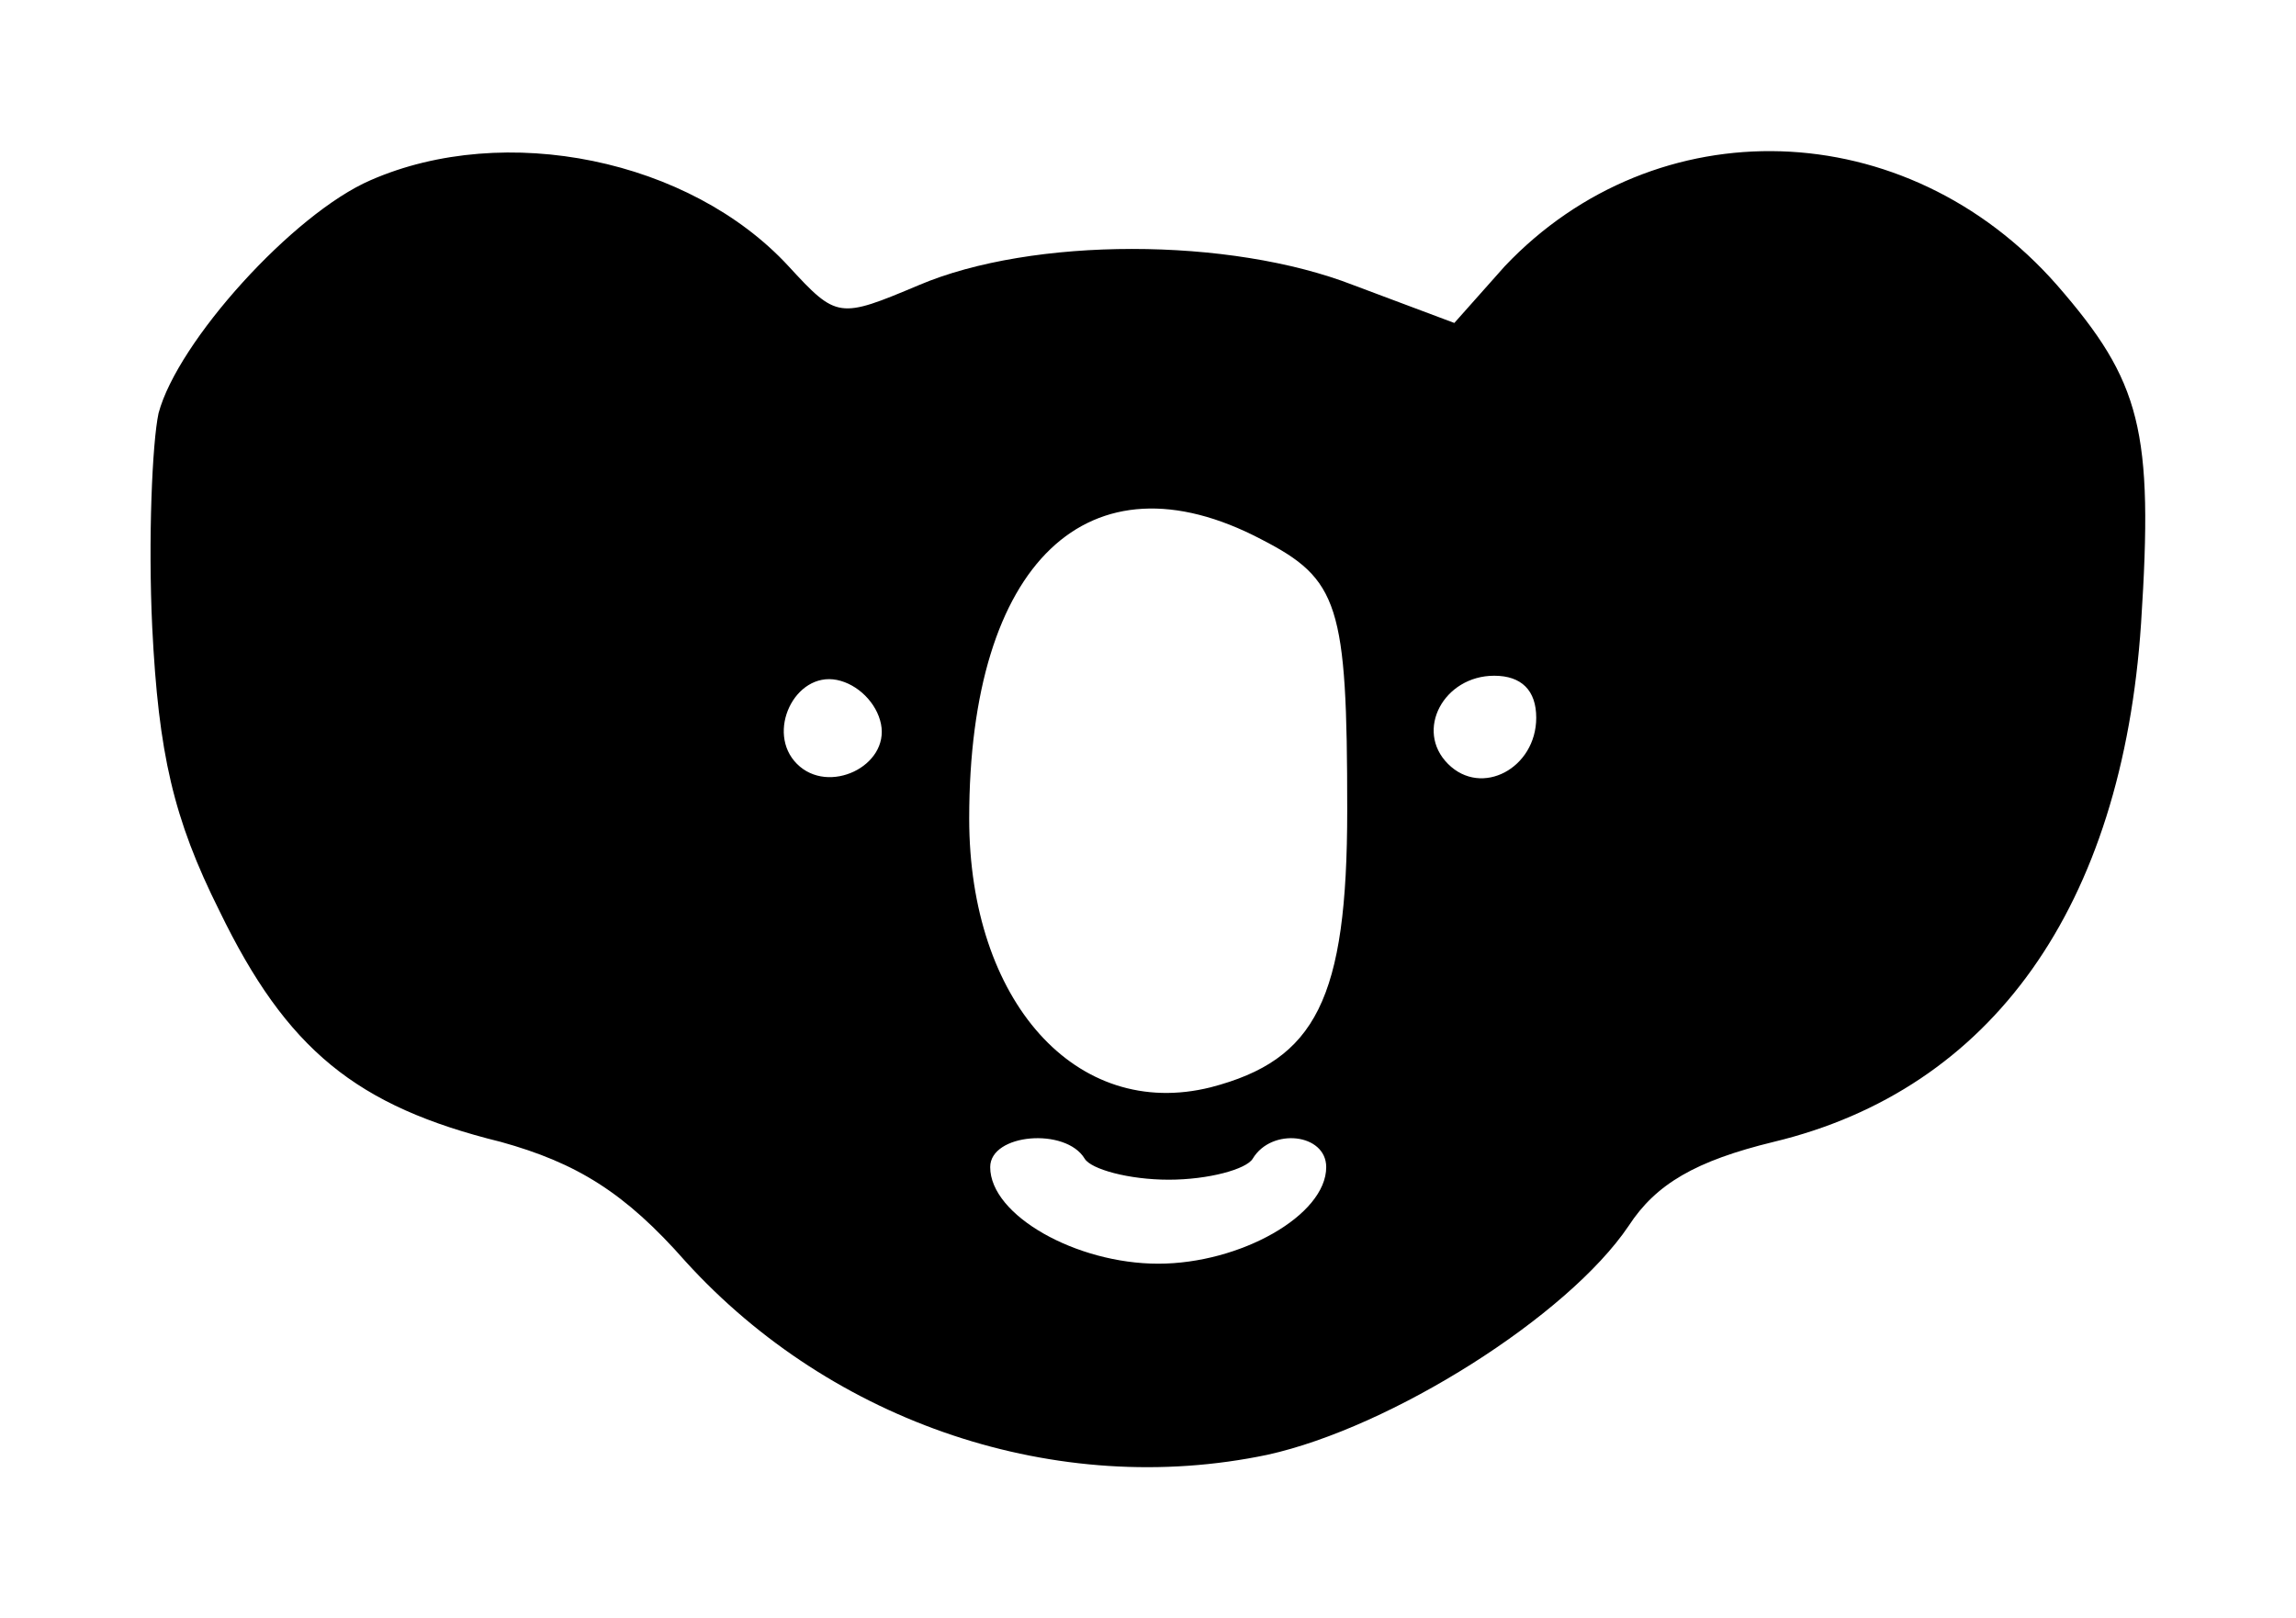 <?xml version="1.0" standalone="no"?>
<!DOCTYPE svg PUBLIC "-//W3C//DTD SVG 20010904//EN"
 "http://www.w3.org/TR/2001/REC-SVG-20010904/DTD/svg10.dtd">
<svg version="1.0" xmlns="http://www.w3.org/2000/svg"
 width="109.326pt" height="77.05pt" viewBox="0 0 109.326 77.05"
 preserveAspectRatio="xMidYMid meet">
<g transform="translate(6.149,70.18) scale(0.1,-0.1)"
fill="#000000" stroke="none">
<path d="M115 616 c-37 -16 -92 -77 -101 -111 -3 -14 -5 -60 -3 -102 3 -60 10
-91 32 -135 32 -66 65 -93 134 -110 36 -10 59 -24 88 -57 70 -77 177 -113 277
-92 59 13 143 66 172 109 13 20 32 31 69 40 104 25 166 112 175 247 6 92 0
115 -40 161 -72 82 -191 85 -263 9 l-24 -27 -48 18 c-59 23 -153 23 -207 0
-38 -16 -39 -16 -62 9 -47 51 -135 69 -199 41z m424 -171 c37 -19 41 -31 41
-129 0 -90 -15 -119 -65 -132 -64 -16 -115 41 -115 128 0 122 57 176 139 133z
m-181 -88 c4 -20 -25 -34 -40 -19 -15 15 -1 44 19 40 10 -2 19 -11 21 -21z
m312 3 c0 -24 -26 -38 -42 -22 -16 16 -2 42 22 42 13 0 20 -7 20 -20z m-215
-210 c3 -5 21 -10 40 -10 19 0 37 5 40 10 9 15 35 12 35 -4 0 -23 -41 -46 -80
-46 -39 0 -80 23 -80 46 0 16 36 19 45 4z"/>
</g>
</svg>

